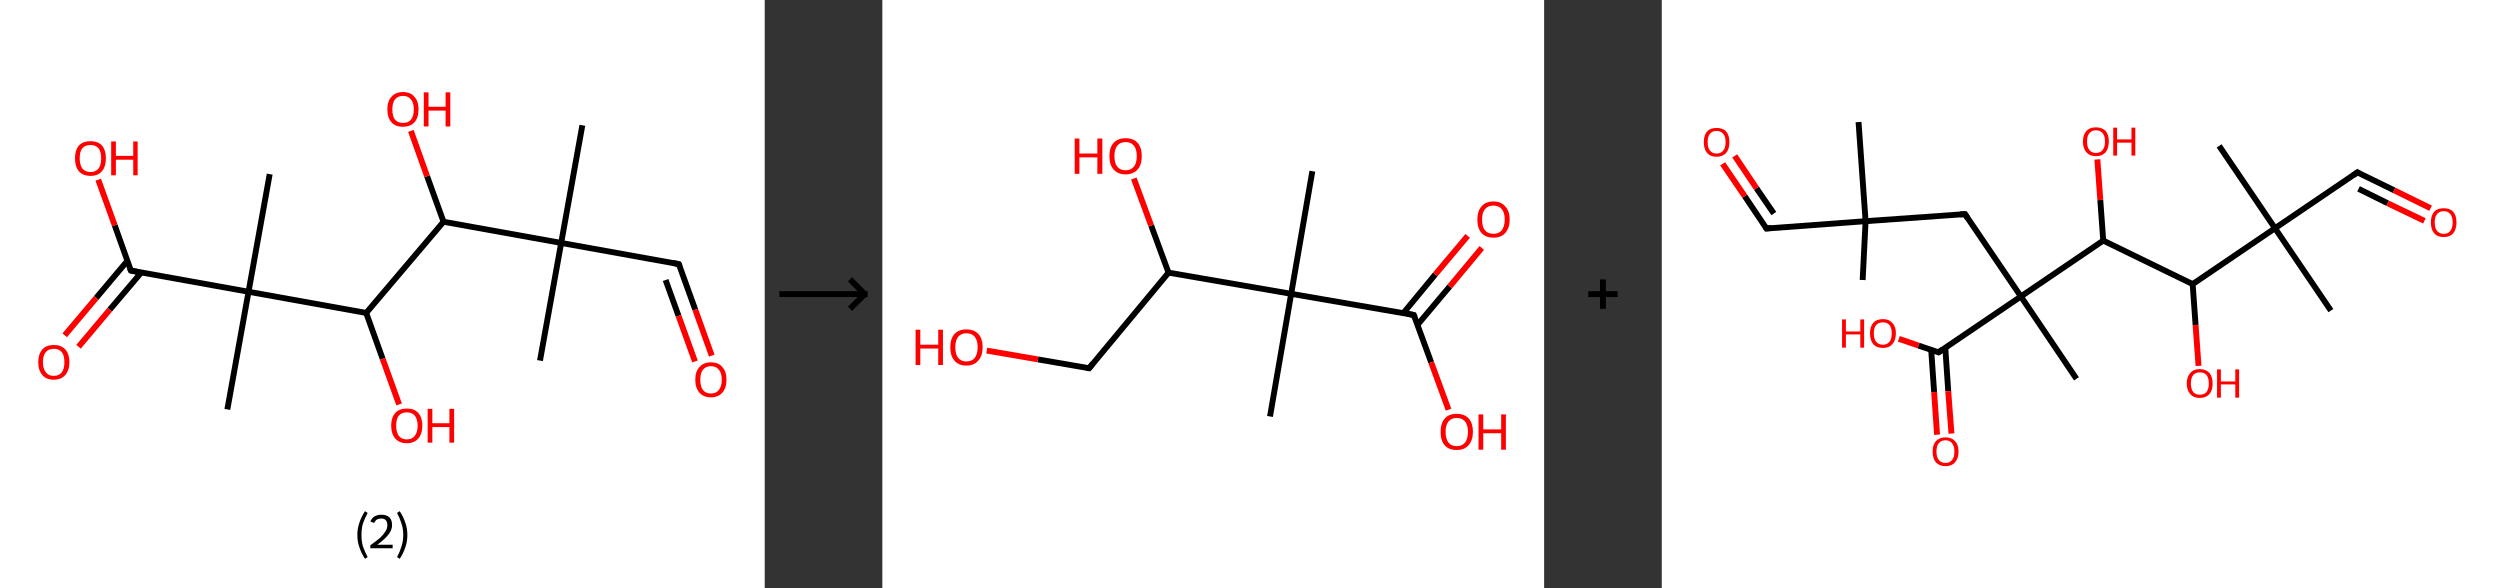 <?xml version='1.0' encoding='ASCII' standalone='yes'?>
<svg xmlns="http://www.w3.org/2000/svg" xmlns:xlink="http://www.w3.org/1999/xlink" version="1.1" width="850.0px" viewBox="0 0 850.0 200.0" height="200.0px">
  <rect x="0" y="0" width="850.0" height="200.0" fill="#333333" stroke="none"/>
  <g>
    <g transform="translate(0, 0) scale(1 1) "><!-- END OF HEADER -->
<rect style="opacity:1.0;fill:#FFFFFF;stroke:none" width="260.0" height="200.0" x="0.0" y="0.0"> </rect>
<path class="bond-0 atom-0 atom-1" d="M 198.0,42.6 L 190.8,82.6" style="fill:none;fill-rule:evenodd;stroke:#000000;stroke-width:2.0px;stroke-linecap:butt;stroke-linejoin:miter;stroke-opacity:1"/>
<path class="bond-1 atom-1 atom-2" d="M 190.8,82.6 L 183.6,122.6" style="fill:none;fill-rule:evenodd;stroke:#000000;stroke-width:2.0px;stroke-linecap:butt;stroke-linejoin:miter;stroke-opacity:1"/>
<path class="bond-2 atom-1 atom-3" d="M 190.8,82.6 L 230.8,89.8" style="fill:none;fill-rule:evenodd;stroke:#000000;stroke-width:2.0px;stroke-linecap:butt;stroke-linejoin:miter;stroke-opacity:1"/>
<path class="bond-3 atom-3 atom-4" d="M 230.8,89.8 L 236.4,105.3" style="fill:none;fill-rule:evenodd;stroke:#000000;stroke-width:2.0px;stroke-linecap:butt;stroke-linejoin:miter;stroke-opacity:1"/>
<path class="bond-3 atom-3 atom-4" d="M 236.4,105.3 L 242.0,120.9" style="fill:none;fill-rule:evenodd;stroke:#FF0000;stroke-width:2.0px;stroke-linecap:butt;stroke-linejoin:miter;stroke-opacity:1"/>
<path class="bond-3 atom-3 atom-4" d="M 226.3,95.2 L 230.7,107.4" style="fill:none;fill-rule:evenodd;stroke:#000000;stroke-width:2.0px;stroke-linecap:butt;stroke-linejoin:miter;stroke-opacity:1"/>
<path class="bond-3 atom-3 atom-4" d="M 230.7,107.4 L 236.3,122.9" style="fill:none;fill-rule:evenodd;stroke:#FF0000;stroke-width:2.0px;stroke-linecap:butt;stroke-linejoin:miter;stroke-opacity:1"/>
<path class="bond-4 atom-1 atom-5" d="M 190.8,82.6 L 150.8,75.4" style="fill:none;fill-rule:evenodd;stroke:#000000;stroke-width:2.0px;stroke-linecap:butt;stroke-linejoin:miter;stroke-opacity:1"/>
<path class="bond-5 atom-5 atom-6" d="M 150.8,75.4 L 145.2,59.9" style="fill:none;fill-rule:evenodd;stroke:#000000;stroke-width:2.0px;stroke-linecap:butt;stroke-linejoin:miter;stroke-opacity:1"/>
<path class="bond-5 atom-5 atom-6" d="M 145.2,59.9 L 139.7,44.5" style="fill:none;fill-rule:evenodd;stroke:#FF0000;stroke-width:2.0px;stroke-linecap:butt;stroke-linejoin:miter;stroke-opacity:1"/>
<path class="bond-6 atom-5 atom-7" d="M 150.8,75.4 L 124.5,106.4" style="fill:none;fill-rule:evenodd;stroke:#000000;stroke-width:2.0px;stroke-linecap:butt;stroke-linejoin:miter;stroke-opacity:1"/>
<path class="bond-7 atom-7 atom-8" d="M 124.5,106.4 L 130.1,122.0" style="fill:none;fill-rule:evenodd;stroke:#000000;stroke-width:2.0px;stroke-linecap:butt;stroke-linejoin:miter;stroke-opacity:1"/>
<path class="bond-7 atom-7 atom-8" d="M 130.1,122.0 L 135.7,137.5" style="fill:none;fill-rule:evenodd;stroke:#FF0000;stroke-width:2.0px;stroke-linecap:butt;stroke-linejoin:miter;stroke-opacity:1"/>
<path class="bond-8 atom-7 atom-9" d="M 124.5,106.4 L 84.5,99.2" style="fill:none;fill-rule:evenodd;stroke:#000000;stroke-width:2.0px;stroke-linecap:butt;stroke-linejoin:miter;stroke-opacity:1"/>
<path class="bond-9 atom-9 atom-10" d="M 84.5,99.2 L 91.7,59.2" style="fill:none;fill-rule:evenodd;stroke:#000000;stroke-width:2.0px;stroke-linecap:butt;stroke-linejoin:miter;stroke-opacity:1"/>
<path class="bond-10 atom-9 atom-11" d="M 84.5,99.2 L 77.3,139.2" style="fill:none;fill-rule:evenodd;stroke:#000000;stroke-width:2.0px;stroke-linecap:butt;stroke-linejoin:miter;stroke-opacity:1"/>
<path class="bond-11 atom-9 atom-12" d="M 84.5,99.2 L 44.5,92.0" style="fill:none;fill-rule:evenodd;stroke:#000000;stroke-width:2.0px;stroke-linecap:butt;stroke-linejoin:miter;stroke-opacity:1"/>
<path class="bond-12 atom-12 atom-13" d="M 43.3,88.7 L 32.7,101.3" style="fill:none;fill-rule:evenodd;stroke:#000000;stroke-width:2.0px;stroke-linecap:butt;stroke-linejoin:miter;stroke-opacity:1"/>
<path class="bond-12 atom-12 atom-13" d="M 32.7,101.3 L 22.0,114.0" style="fill:none;fill-rule:evenodd;stroke:#FF0000;stroke-width:2.0px;stroke-linecap:butt;stroke-linejoin:miter;stroke-opacity:1"/>
<path class="bond-12 atom-12 atom-13" d="M 48.0,92.7 L 37.3,105.3" style="fill:none;fill-rule:evenodd;stroke:#000000;stroke-width:2.0px;stroke-linecap:butt;stroke-linejoin:miter;stroke-opacity:1"/>
<path class="bond-12 atom-12 atom-13" d="M 37.3,105.3 L 26.7,117.9" style="fill:none;fill-rule:evenodd;stroke:#FF0000;stroke-width:2.0px;stroke-linecap:butt;stroke-linejoin:miter;stroke-opacity:1"/>
<path class="bond-13 atom-12 atom-14" d="M 44.5,92.0 L 39.0,76.6" style="fill:none;fill-rule:evenodd;stroke:#000000;stroke-width:2.0px;stroke-linecap:butt;stroke-linejoin:miter;stroke-opacity:1"/>
<path class="bond-13 atom-12 atom-14" d="M 39.0,76.6 L 33.4,61.1" style="fill:none;fill-rule:evenodd;stroke:#FF0000;stroke-width:2.0px;stroke-linecap:butt;stroke-linejoin:miter;stroke-opacity:1"/>
<path d="M 228.8,89.4 L 230.8,89.8 L 231.1,90.6" style="fill:none;stroke:#000000;stroke-width:2.0px;stroke-linecap:butt;stroke-linejoin:miter;stroke-opacity:1;"/>
<path d="M 46.5,92.4 L 44.5,92.0 L 44.2,91.3" style="fill:none;stroke:#000000;stroke-width:2.0px;stroke-linecap:butt;stroke-linejoin:miter;stroke-opacity:1;"/>
<path class="atom-4" d="M 236.4 129.1 Q 236.4 126.3, 237.8 124.8 Q 239.2 123.2, 241.7 123.2 Q 244.3 123.2, 245.6 124.8 Q 247.0 126.3, 247.0 129.1 Q 247.0 131.9, 245.6 133.5 Q 244.2 135.1, 241.7 135.1 Q 239.2 135.1, 237.8 133.5 Q 236.4 131.9, 236.4 129.1 M 241.7 133.8 Q 243.5 133.8, 244.4 132.6 Q 245.4 131.4, 245.4 129.1 Q 245.4 126.8, 244.4 125.7 Q 243.5 124.5, 241.7 124.5 Q 240.0 124.5, 239.0 125.7 Q 238.1 126.8, 238.1 129.1 Q 238.1 131.4, 239.0 132.6 Q 240.0 133.8, 241.7 133.8 " fill="#FF0000"/>
<path class="atom-6" d="M 131.7 37.2 Q 131.7 34.4, 133.1 32.9 Q 134.5 31.3, 137.0 31.3 Q 139.6 31.3, 140.9 32.9 Q 142.3 34.4, 142.3 37.2 Q 142.3 40.0, 140.9 41.6 Q 139.5 43.1, 137.0 43.1 Q 134.5 43.1, 133.1 41.6 Q 131.7 40.0, 131.7 37.2 M 137.0 41.8 Q 138.8 41.8, 139.7 40.7 Q 140.7 39.5, 140.7 37.2 Q 140.7 34.9, 139.7 33.8 Q 138.8 32.6, 137.0 32.6 Q 135.3 32.6, 134.3 33.8 Q 133.4 34.9, 133.4 37.2 Q 133.4 39.5, 134.3 40.7 Q 135.3 41.8, 137.0 41.8 " fill="#FF0000"/>
<path class="atom-6" d="M 144.1 31.4 L 145.7 31.4 L 145.7 36.3 L 151.5 36.3 L 151.5 31.4 L 153.1 31.4 L 153.1 43.0 L 151.5 43.0 L 151.5 37.6 L 145.7 37.6 L 145.7 43.0 L 144.1 43.0 L 144.1 31.4 " fill="#FF0000"/>
<path class="atom-8" d="M 133.0 144.7 Q 133.0 142.0, 134.4 140.4 Q 135.8 138.9, 138.3 138.9 Q 140.9 138.9, 142.2 140.4 Q 143.6 142.0, 143.6 144.7 Q 143.6 147.5, 142.2 149.1 Q 140.8 150.7, 138.3 150.7 Q 135.8 150.7, 134.4 149.1 Q 133.0 147.5, 133.0 144.7 M 138.3 149.4 Q 140.1 149.4, 141.0 148.2 Q 142.0 147.0, 142.0 144.7 Q 142.0 142.5, 141.0 141.3 Q 140.1 140.2, 138.3 140.2 Q 136.6 140.2, 135.6 141.3 Q 134.7 142.4, 134.7 144.7 Q 134.7 147.0, 135.6 148.2 Q 136.6 149.4, 138.3 149.4 " fill="#FF0000"/>
<path class="atom-8" d="M 145.4 139.0 L 147.0 139.0 L 147.0 143.9 L 152.8 143.9 L 152.8 139.0 L 154.4 139.0 L 154.4 150.5 L 152.8 150.5 L 152.8 145.2 L 147.0 145.2 L 147.0 150.5 L 145.4 150.5 L 145.4 139.0 " fill="#FF0000"/>
<path class="atom-13" d="M 13.0 123.1 Q 13.0 120.4, 14.4 118.8 Q 15.7 117.3, 18.3 117.3 Q 20.8 117.3, 22.2 118.8 Q 23.6 120.4, 23.6 123.1 Q 23.6 125.9, 22.2 127.5 Q 20.8 129.1, 18.3 129.1 Q 15.7 129.1, 14.4 127.5 Q 13.0 125.9, 13.0 123.1 M 18.3 127.8 Q 20.0 127.8, 21.0 126.6 Q 21.9 125.4, 21.9 123.1 Q 21.9 120.9, 21.0 119.7 Q 20.0 118.6, 18.3 118.6 Q 16.5 118.6, 15.6 119.7 Q 14.6 120.8, 14.6 123.1 Q 14.6 125.4, 15.6 126.6 Q 16.5 127.8, 18.3 127.8 " fill="#FF0000"/>
<path class="atom-14" d="M 25.5 53.8 Q 25.5 51.1, 26.8 49.5 Q 28.2 48.0, 30.8 48.0 Q 33.3 48.0, 34.7 49.5 Q 36.0 51.1, 36.0 53.8 Q 36.0 56.6, 34.7 58.2 Q 33.3 59.8, 30.8 59.8 Q 28.2 59.8, 26.8 58.2 Q 25.5 56.6, 25.5 53.8 M 30.8 58.5 Q 32.5 58.5, 33.5 57.3 Q 34.4 56.1, 34.4 53.8 Q 34.4 51.6, 33.5 50.4 Q 32.5 49.3, 30.8 49.3 Q 29.0 49.3, 28.0 50.4 Q 27.1 51.5, 27.1 53.8 Q 27.1 56.1, 28.0 57.3 Q 29.0 58.5, 30.8 58.5 " fill="#FF0000"/>
<path class="atom-14" d="M 37.8 48.1 L 39.4 48.1 L 39.4 53.0 L 45.3 53.0 L 45.3 48.1 L 46.8 48.1 L 46.8 59.6 L 45.3 59.6 L 45.3 54.3 L 39.4 54.3 L 39.4 59.6 L 37.8 59.6 L 37.8 48.1 " fill="#FF0000"/>
<path class="legend" d="M 121.5 181.9 Q 121.5 179.6, 122.2 177.7 Q 122.8 175.8, 124.1 173.8 L 125.0 174.4 Q 124.0 176.3, 123.4 178.0 Q 122.9 179.7, 122.9 181.9 Q 122.9 184.0, 123.4 185.8 Q 124.0 187.5, 125.0 189.4 L 124.1 190.0 Q 122.8 188.0, 122.2 186.1 Q 121.5 184.2, 121.5 181.9 " fill="#000000"/>
<path class="legend" d="M 125.9 177.3 Q 126.4 176.2, 127.3 175.6 Q 128.3 175.0, 129.7 175.0 Q 131.4 175.0, 132.4 175.9 Q 133.3 176.8, 133.3 178.5 Q 133.3 180.2, 132.1 181.7 Q 130.9 183.3, 128.3 185.2 L 133.5 185.2 L 133.5 186.4 L 125.9 186.4 L 125.9 185.4 Q 128.0 183.9, 129.3 182.8 Q 130.5 181.6, 131.1 180.6 Q 131.7 179.6, 131.7 178.6 Q 131.7 177.5, 131.2 176.9 Q 130.7 176.3, 129.7 176.3 Q 128.8 176.3, 128.2 176.6 Q 127.6 177.0, 127.2 177.8 L 125.9 177.3 " fill="#000000"/>
<path class="legend" d="M 138.5 181.9 Q 138.5 184.2, 137.8 186.1 Q 137.2 188.0, 135.9 190.0 L 135.0 189.4 Q 136.0 187.5, 136.5 185.8 Q 137.1 184.0, 137.1 181.9 Q 137.1 179.7, 136.5 178.0 Q 136.0 176.3, 135.0 174.4 L 135.9 173.8 Q 137.2 175.8, 137.8 177.7 Q 138.5 179.6, 138.5 181.9 " fill="#000000"/>
</g>
    <g transform="translate(260.0, 0) scale(1 1) "><line x1="5" y1="100" x2="35" y2="100" style="stroke:rgb(0,0,0);stroke-width:2"/>
  <line x1="34" y1="100" x2="29" y2="95" style="stroke:rgb(0,0,0);stroke-width:2"/>
  <line x1="34" y1="100" x2="29" y2="105" style="stroke:rgb(0,0,0);stroke-width:2"/>
</g>
    <g transform="translate(300.0, 0) scale(1 1) "><!-- END OF HEADER -->
<rect style="opacity:1.0;fill:#FFFFFF;stroke:none" width="225.0" height="200.0" x="0.0" y="0.0"> </rect>
<path class="bond-0 atom-0 atom-1" d="M 146.2,58.2 L 139.0,99.9" style="fill:none;fill-rule:evenodd;stroke:#000000;stroke-width:2.0px;stroke-linecap:butt;stroke-linejoin:miter;stroke-opacity:1"/>
<path class="bond-1 atom-1 atom-2" d="M 139.0,99.9 L 131.8,141.6" style="fill:none;fill-rule:evenodd;stroke:#000000;stroke-width:2.0px;stroke-linecap:butt;stroke-linejoin:miter;stroke-opacity:1"/>
<path class="bond-2 atom-1 atom-3" d="M 139.0,99.9 L 180.7,107.1" style="fill:none;fill-rule:evenodd;stroke:#000000;stroke-width:2.0px;stroke-linecap:butt;stroke-linejoin:miter;stroke-opacity:1"/>
<path class="bond-3 atom-3 atom-4" d="M 181.9,110.5 L 192.9,97.4" style="fill:none;fill-rule:evenodd;stroke:#000000;stroke-width:2.0px;stroke-linecap:butt;stroke-linejoin:miter;stroke-opacity:1"/>
<path class="bond-3 atom-3 atom-4" d="M 192.9,97.4 L 203.8,84.3" style="fill:none;fill-rule:evenodd;stroke:#FF0000;stroke-width:2.0px;stroke-linecap:butt;stroke-linejoin:miter;stroke-opacity:1"/>
<path class="bond-3 atom-3 atom-4" d="M 177.1,106.5 L 188.0,93.3" style="fill:none;fill-rule:evenodd;stroke:#000000;stroke-width:2.0px;stroke-linecap:butt;stroke-linejoin:miter;stroke-opacity:1"/>
<path class="bond-3 atom-3 atom-4" d="M 188.0,93.3 L 199.0,80.2" style="fill:none;fill-rule:evenodd;stroke:#FF0000;stroke-width:2.0px;stroke-linecap:butt;stroke-linejoin:miter;stroke-opacity:1"/>
<path class="bond-4 atom-3 atom-5" d="M 180.7,107.1 L 186.6,123.2" style="fill:none;fill-rule:evenodd;stroke:#000000;stroke-width:2.0px;stroke-linecap:butt;stroke-linejoin:miter;stroke-opacity:1"/>
<path class="bond-4 atom-3 atom-5" d="M 186.6,123.2 L 192.5,139.3" style="fill:none;fill-rule:evenodd;stroke:#FF0000;stroke-width:2.0px;stroke-linecap:butt;stroke-linejoin:miter;stroke-opacity:1"/>
<path class="bond-5 atom-1 atom-6" d="M 139.0,99.9 L 97.3,92.7" style="fill:none;fill-rule:evenodd;stroke:#000000;stroke-width:2.0px;stroke-linecap:butt;stroke-linejoin:miter;stroke-opacity:1"/>
<path class="bond-6 atom-6 atom-7" d="M 97.3,92.7 L 91.4,76.7" style="fill:none;fill-rule:evenodd;stroke:#000000;stroke-width:2.0px;stroke-linecap:butt;stroke-linejoin:miter;stroke-opacity:1"/>
<path class="bond-6 atom-6 atom-7" d="M 91.4,76.7 L 85.5,60.7" style="fill:none;fill-rule:evenodd;stroke:#FF0000;stroke-width:2.0px;stroke-linecap:butt;stroke-linejoin:miter;stroke-opacity:1"/>
<path class="bond-7 atom-6 atom-8" d="M 97.3,92.7 L 70.3,125.2" style="fill:none;fill-rule:evenodd;stroke:#000000;stroke-width:2.0px;stroke-linecap:butt;stroke-linejoin:miter;stroke-opacity:1"/>
<path class="bond-8 atom-8 atom-9" d="M 70.3,125.2 L 52.9,122.2" style="fill:none;fill-rule:evenodd;stroke:#000000;stroke-width:2.0px;stroke-linecap:butt;stroke-linejoin:miter;stroke-opacity:1"/>
<path class="bond-8 atom-8 atom-9" d="M 52.9,122.2 L 35.5,119.2" style="fill:none;fill-rule:evenodd;stroke:#FF0000;stroke-width:2.0px;stroke-linecap:butt;stroke-linejoin:miter;stroke-opacity:1"/>
<path d="M 178.6,106.7 L 180.7,107.1 L 181.0,107.9" style="fill:none;stroke:#000000;stroke-width:2.0px;stroke-linecap:butt;stroke-linejoin:miter;stroke-opacity:1;"/>
<path d="M 71.6,123.6 L 70.3,125.2 L 69.4,125.1" style="fill:none;stroke:#000000;stroke-width:2.0px;stroke-linecap:butt;stroke-linejoin:miter;stroke-opacity:1;"/>
<path class="atom-4" d="M 202.3 74.6 Q 202.3 71.8, 203.7 70.2 Q 205.1 68.5, 207.8 68.5 Q 210.4 68.5, 211.8 70.2 Q 213.3 71.8, 213.3 74.6 Q 213.3 77.5, 211.8 79.2 Q 210.4 80.8, 207.8 80.8 Q 205.1 80.8, 203.7 79.2 Q 202.3 77.6, 202.3 74.6 M 207.8 79.5 Q 209.6 79.5, 210.6 78.3 Q 211.6 77.0, 211.6 74.6 Q 211.6 72.3, 210.6 71.1 Q 209.6 69.9, 207.8 69.9 Q 205.9 69.9, 204.9 71.1 Q 203.9 72.3, 203.9 74.6 Q 203.9 77.1, 204.9 78.3 Q 205.9 79.5, 207.8 79.5 " fill="#FF0000"/>
<path class="atom-5" d="M 189.8 146.8 Q 189.8 144.0, 191.2 142.3 Q 192.6 140.7, 195.3 140.7 Q 197.9 140.7, 199.4 142.3 Q 200.8 144.0, 200.8 146.8 Q 200.8 149.7, 199.3 151.4 Q 197.9 153.0, 195.3 153.0 Q 192.6 153.0, 191.2 151.4 Q 189.8 149.8, 189.8 146.8 M 195.3 151.7 Q 197.1 151.7, 198.1 150.5 Q 199.1 149.2, 199.1 146.8 Q 199.1 144.5, 198.1 143.3 Q 197.1 142.1, 195.3 142.1 Q 193.5 142.1, 192.5 143.3 Q 191.5 144.5, 191.5 146.8 Q 191.5 149.2, 192.5 150.5 Q 193.5 151.7, 195.3 151.7 " fill="#FF0000"/>
<path class="atom-5" d="M 202.7 140.9 L 204.3 140.9 L 204.3 146.0 L 210.4 146.0 L 210.4 140.9 L 212.0 140.9 L 212.0 152.9 L 210.4 152.9 L 210.4 147.3 L 204.3 147.3 L 204.3 152.9 L 202.7 152.9 L 202.7 140.9 " fill="#FF0000"/>
<path class="atom-7" d="M 65.4 47.1 L 67.0 47.1 L 67.0 52.2 L 73.1 52.2 L 73.1 47.1 L 74.8 47.1 L 74.8 59.1 L 73.1 59.1 L 73.1 53.5 L 67.0 53.5 L 67.0 59.1 L 65.4 59.1 L 65.4 47.1 " fill="#FF0000"/>
<path class="atom-7" d="M 77.2 53.1 Q 77.2 50.2, 78.6 48.6 Q 80.1 47.0, 82.7 47.0 Q 85.4 47.0, 86.8 48.6 Q 88.2 50.2, 88.2 53.1 Q 88.2 56.0, 86.8 57.6 Q 85.3 59.3, 82.7 59.3 Q 80.1 59.3, 78.6 57.6 Q 77.2 56.0, 77.2 53.1 M 82.7 57.9 Q 84.5 57.9, 85.5 56.7 Q 86.5 55.5, 86.5 53.1 Q 86.5 50.7, 85.5 49.5 Q 84.5 48.3, 82.7 48.3 Q 80.9 48.3, 79.9 49.5 Q 78.9 50.7, 78.9 53.1 Q 78.9 55.5, 79.9 56.7 Q 80.9 57.9, 82.7 57.9 " fill="#FF0000"/>
<path class="atom-9" d="M 11.3 112.1 L 12.9 112.1 L 12.9 117.2 L 19.0 117.2 L 19.0 112.1 L 20.6 112.1 L 20.6 124.1 L 19.0 124.1 L 19.0 118.5 L 12.9 118.5 L 12.9 124.1 L 11.3 124.1 L 11.3 112.1 " fill="#FF0000"/>
<path class="atom-9" d="M 23.1 118.0 Q 23.1 115.2, 24.5 113.6 Q 25.9 112.0, 28.6 112.0 Q 31.2 112.0, 32.7 113.6 Q 34.1 115.2, 34.1 118.0 Q 34.1 121.0, 32.6 122.6 Q 31.2 124.3, 28.6 124.3 Q 25.9 124.3, 24.5 122.6 Q 23.1 121.0, 23.1 118.0 M 28.6 122.9 Q 30.4 122.9, 31.4 121.7 Q 32.4 120.4, 32.4 118.0 Q 32.4 115.7, 31.4 114.5 Q 30.4 113.3, 28.6 113.3 Q 26.8 113.3, 25.8 114.5 Q 24.8 115.7, 24.8 118.0 Q 24.8 120.5, 25.8 121.7 Q 26.8 122.9, 28.6 122.9 " fill="#FF0000"/>
</g>
    <g transform="translate(525.0, 0) scale(1 1) "><line x1="15" y1="100" x2="25" y2="100" style="stroke:rgb(0,0,0);stroke-width:2"/>
  <line x1="20" y1="95" x2="20" y2="105" style="stroke:rgb(0,0,0);stroke-width:2"/>
</g>
    <g transform="translate(565.0, 0) scale(1 1) "><!-- END OF HEADER -->
<rect style="opacity:1.0;fill:#FFFFFF;stroke:none" width="285.0" height="200.0" x="0.0" y="0.0"> </rect>
<path class="bond-0 atom-0 atom-1" d="M 68.3,95.2 L 69.3,75.2" style="fill:none;fill-rule:evenodd;stroke:#000000;stroke-width:2.0px;stroke-linecap:butt;stroke-linejoin:miter;stroke-opacity:1"/>
<path class="bond-1 atom-1 atom-2" d="M 69.3,75.2 L 66.9,41.5" style="fill:none;fill-rule:evenodd;stroke:#000000;stroke-width:2.0px;stroke-linecap:butt;stroke-linejoin:miter;stroke-opacity:1"/>
<path class="bond-2 atom-1 atom-3" d="M 69.3,75.2 L 35.6,77.7" style="fill:none;fill-rule:evenodd;stroke:#000000;stroke-width:2.0px;stroke-linecap:butt;stroke-linejoin:miter;stroke-opacity:1"/>
<path class="bond-3 atom-3 atom-4" d="M 35.6,77.7 L 28.2,66.7" style="fill:none;fill-rule:evenodd;stroke:#000000;stroke-width:2.0px;stroke-linecap:butt;stroke-linejoin:miter;stroke-opacity:1"/>
<path class="bond-3 atom-3 atom-4" d="M 28.2,66.7 L 20.7,55.7" style="fill:none;fill-rule:evenodd;stroke:#FF0000;stroke-width:2.0px;stroke-linecap:butt;stroke-linejoin:miter;stroke-opacity:1"/>
<path class="bond-3 atom-3 atom-4" d="M 38.1,72.6 L 32.2,64.0" style="fill:none;fill-rule:evenodd;stroke:#000000;stroke-width:2.0px;stroke-linecap:butt;stroke-linejoin:miter;stroke-opacity:1"/>
<path class="bond-3 atom-3 atom-4" d="M 32.2,64.0 L 24.8,53.0" style="fill:none;fill-rule:evenodd;stroke:#FF0000;stroke-width:2.0px;stroke-linecap:butt;stroke-linejoin:miter;stroke-opacity:1"/>
<path class="bond-4 atom-1 atom-5" d="M 69.3,75.2 L 103.1,72.8" style="fill:none;fill-rule:evenodd;stroke:#000000;stroke-width:2.0px;stroke-linecap:butt;stroke-linejoin:miter;stroke-opacity:1"/>
<path class="bond-5 atom-5 atom-6" d="M 103.1,72.8 L 122.1,100.8" style="fill:none;fill-rule:evenodd;stroke:#000000;stroke-width:2.0px;stroke-linecap:butt;stroke-linejoin:miter;stroke-opacity:1"/>
<path class="bond-6 atom-6 atom-7" d="M 122.1,100.8 L 141.0,128.8" style="fill:none;fill-rule:evenodd;stroke:#000000;stroke-width:2.0px;stroke-linecap:butt;stroke-linejoin:miter;stroke-opacity:1"/>
<path class="bond-7 atom-6 atom-8" d="M 122.1,100.8 L 94.1,119.8" style="fill:none;fill-rule:evenodd;stroke:#000000;stroke-width:2.0px;stroke-linecap:butt;stroke-linejoin:miter;stroke-opacity:1"/>
<path class="bond-8 atom-8 atom-9" d="M 91.6,118.9 L 92.6,133.3" style="fill:none;fill-rule:evenodd;stroke:#000000;stroke-width:2.0px;stroke-linecap:butt;stroke-linejoin:miter;stroke-opacity:1"/>
<path class="bond-8 atom-8 atom-9" d="M 92.6,133.3 L 93.6,147.8" style="fill:none;fill-rule:evenodd;stroke:#FF0000;stroke-width:2.0px;stroke-linecap:butt;stroke-linejoin:miter;stroke-opacity:1"/>
<path class="bond-8 atom-8 atom-9" d="M 96.4,118.2 L 97.4,133.0" style="fill:none;fill-rule:evenodd;stroke:#000000;stroke-width:2.0px;stroke-linecap:butt;stroke-linejoin:miter;stroke-opacity:1"/>
<path class="bond-8 atom-8 atom-9" d="M 97.4,133.0 L 98.5,147.4" style="fill:none;fill-rule:evenodd;stroke:#FF0000;stroke-width:2.0px;stroke-linecap:butt;stroke-linejoin:miter;stroke-opacity:1"/>
<path class="bond-9 atom-8 atom-10" d="M 94.1,119.8 L 87.3,117.5" style="fill:none;fill-rule:evenodd;stroke:#000000;stroke-width:2.0px;stroke-linecap:butt;stroke-linejoin:miter;stroke-opacity:1"/>
<path class="bond-9 atom-8 atom-10" d="M 87.3,117.5 L 80.6,115.2" style="fill:none;fill-rule:evenodd;stroke:#FF0000;stroke-width:2.0px;stroke-linecap:butt;stroke-linejoin:miter;stroke-opacity:1"/>
<path class="bond-10 atom-6 atom-11" d="M 122.1,100.8 L 150.1,81.8" style="fill:none;fill-rule:evenodd;stroke:#000000;stroke-width:2.0px;stroke-linecap:butt;stroke-linejoin:miter;stroke-opacity:1"/>
<path class="bond-11 atom-11 atom-12" d="M 150.1,81.8 L 149.1,68.0" style="fill:none;fill-rule:evenodd;stroke:#000000;stroke-width:2.0px;stroke-linecap:butt;stroke-linejoin:miter;stroke-opacity:1"/>
<path class="bond-11 atom-11 atom-12" d="M 149.1,68.0 L 148.1,54.2" style="fill:none;fill-rule:evenodd;stroke:#FF0000;stroke-width:2.0px;stroke-linecap:butt;stroke-linejoin:miter;stroke-opacity:1"/>
<path class="bond-12 atom-11 atom-13" d="M 150.1,81.8 L 180.5,96.6" style="fill:none;fill-rule:evenodd;stroke:#000000;stroke-width:2.0px;stroke-linecap:butt;stroke-linejoin:miter;stroke-opacity:1"/>
<path class="bond-13 atom-13 atom-14" d="M 180.5,96.6 L 181.5,110.5" style="fill:none;fill-rule:evenodd;stroke:#000000;stroke-width:2.0px;stroke-linecap:butt;stroke-linejoin:miter;stroke-opacity:1"/>
<path class="bond-13 atom-13 atom-14" d="M 181.5,110.5 L 182.5,124.4" style="fill:none;fill-rule:evenodd;stroke:#FF0000;stroke-width:2.0px;stroke-linecap:butt;stroke-linejoin:miter;stroke-opacity:1"/>
<path class="bond-14 atom-13 atom-15" d="M 180.5,96.6 L 208.5,77.6" style="fill:none;fill-rule:evenodd;stroke:#000000;stroke-width:2.0px;stroke-linecap:butt;stroke-linejoin:miter;stroke-opacity:1"/>
<path class="bond-15 atom-15 atom-16" d="M 208.5,77.6 L 189.5,49.6" style="fill:none;fill-rule:evenodd;stroke:#000000;stroke-width:2.0px;stroke-linecap:butt;stroke-linejoin:miter;stroke-opacity:1"/>
<path class="bond-16 atom-15 atom-17" d="M 208.5,77.6 L 227.5,105.6" style="fill:none;fill-rule:evenodd;stroke:#000000;stroke-width:2.0px;stroke-linecap:butt;stroke-linejoin:miter;stroke-opacity:1"/>
<path class="bond-17 atom-15 atom-18" d="M 208.5,77.6 L 236.5,58.6" style="fill:none;fill-rule:evenodd;stroke:#000000;stroke-width:2.0px;stroke-linecap:butt;stroke-linejoin:miter;stroke-opacity:1"/>
<path class="bond-18 atom-18 atom-19" d="M 236.5,58.6 L 249.0,64.7" style="fill:none;fill-rule:evenodd;stroke:#000000;stroke-width:2.0px;stroke-linecap:butt;stroke-linejoin:miter;stroke-opacity:1"/>
<path class="bond-18 atom-18 atom-19" d="M 249.0,64.7 L 261.4,70.8" style="fill:none;fill-rule:evenodd;stroke:#FF0000;stroke-width:2.0px;stroke-linecap:butt;stroke-linejoin:miter;stroke-opacity:1"/>
<path class="bond-18 atom-18 atom-19" d="M 236.9,64.2 L 246.8,69.1" style="fill:none;fill-rule:evenodd;stroke:#000000;stroke-width:2.0px;stroke-linecap:butt;stroke-linejoin:miter;stroke-opacity:1"/>
<path class="bond-18 atom-18 atom-19" d="M 246.8,69.1 L 259.3,75.1" style="fill:none;fill-rule:evenodd;stroke:#FF0000;stroke-width:2.0px;stroke-linecap:butt;stroke-linejoin:miter;stroke-opacity:1"/>
<path d="M 37.3,77.5 L 35.6,77.7 L 35.2,77.1" style="fill:none;stroke:#000000;stroke-width:2.0px;stroke-linecap:butt;stroke-linejoin:miter;stroke-opacity:1;"/>
<path d="M 101.4,72.9 L 103.1,72.8 L 104.0,74.2" style="fill:none;stroke:#000000;stroke-width:2.0px;stroke-linecap:butt;stroke-linejoin:miter;stroke-opacity:1;"/>
<path d="M 95.5,118.8 L 94.1,119.8 L 93.7,119.7" style="fill:none;stroke:#000000;stroke-width:2.0px;stroke-linecap:butt;stroke-linejoin:miter;stroke-opacity:1;"/>
<path d="M 235.1,59.6 L 236.5,58.6 L 237.1,59.0" style="fill:none;stroke:#000000;stroke-width:2.0px;stroke-linecap:butt;stroke-linejoin:miter;stroke-opacity:1;"/>
<path class="atom-4" d="M 14.3 48.3 Q 14.3 46.0, 15.4 44.7 Q 16.5 43.5, 18.6 43.5 Q 20.8 43.5, 21.9 44.7 Q 23.0 46.0, 23.0 48.3 Q 23.0 50.7, 21.9 52.0 Q 20.7 53.3, 18.6 53.3 Q 16.5 53.3, 15.4 52.0 Q 14.3 50.7, 14.3 48.3 M 18.6 52.2 Q 20.1 52.2, 20.9 51.2 Q 21.7 50.2, 21.7 48.3 Q 21.7 46.4, 20.9 45.5 Q 20.1 44.5, 18.6 44.5 Q 17.2 44.5, 16.4 45.5 Q 15.6 46.4, 15.6 48.3 Q 15.6 50.3, 16.4 51.2 Q 17.2 52.2, 18.6 52.2 " fill="#FF0000"/>
<path class="atom-9" d="M 92.1 153.5 Q 92.1 151.2, 93.2 150.0 Q 94.4 148.7, 96.5 148.7 Q 98.6 148.7, 99.7 150.0 Q 100.9 151.2, 100.9 153.5 Q 100.9 155.9, 99.7 157.2 Q 98.6 158.5, 96.5 158.5 Q 94.4 158.5, 93.2 157.2 Q 92.1 155.9, 92.1 153.5 M 96.5 157.4 Q 97.9 157.4, 98.7 156.4 Q 99.5 155.5, 99.5 153.5 Q 99.5 151.7, 98.7 150.7 Q 97.9 149.7, 96.5 149.7 Q 95.0 149.7, 94.2 150.7 Q 93.4 151.6, 93.4 153.5 Q 93.4 155.5, 94.2 156.4 Q 95.0 157.4, 96.5 157.4 " fill="#FF0000"/>
<path class="atom-10" d="M 61.3 108.6 L 62.6 108.6 L 62.6 112.7 L 67.5 112.7 L 67.5 108.6 L 68.8 108.6 L 68.8 118.2 L 67.5 118.2 L 67.5 113.7 L 62.6 113.7 L 62.6 118.2 L 61.3 118.2 L 61.3 108.6 " fill="#FF0000"/>
<path class="atom-10" d="M 70.8 113.3 Q 70.8 111.0, 71.9 109.8 Q 73.0 108.5, 75.2 108.5 Q 77.3 108.5, 78.4 109.8 Q 79.6 111.0, 79.6 113.3 Q 79.6 115.7, 78.4 117.0 Q 77.3 118.3, 75.2 118.3 Q 73.0 118.3, 71.9 117.0 Q 70.8 115.7, 70.8 113.3 M 75.2 117.2 Q 76.6 117.2, 77.4 116.2 Q 78.2 115.3, 78.2 113.3 Q 78.2 111.5, 77.4 110.5 Q 76.6 109.6, 75.2 109.6 Q 73.7 109.6, 72.9 110.5 Q 72.1 111.4, 72.1 113.3 Q 72.1 115.3, 72.9 116.2 Q 73.7 117.2, 75.2 117.2 " fill="#FF0000"/>
<path class="atom-12" d="M 143.2 48.1 Q 143.2 45.8, 144.4 44.5 Q 145.5 43.3, 147.6 43.3 Q 149.7 43.3, 150.9 44.5 Q 152.0 45.8, 152.0 48.1 Q 152.0 50.4, 150.9 51.8 Q 149.7 53.1, 147.6 53.1 Q 145.5 53.1, 144.4 51.8 Q 143.2 50.5, 143.2 48.1 M 147.6 52.0 Q 149.1 52.0, 149.9 51.0 Q 150.7 50.0, 150.7 48.1 Q 150.7 46.2, 149.9 45.3 Q 149.1 44.3, 147.6 44.3 Q 146.2 44.3, 145.4 45.3 Q 144.6 46.2, 144.6 48.1 Q 144.6 50.1, 145.4 51.0 Q 146.2 52.0, 147.6 52.0 " fill="#FF0000"/>
<path class="atom-12" d="M 153.5 43.4 L 154.8 43.4 L 154.8 47.4 L 159.7 47.4 L 159.7 43.4 L 161.0 43.4 L 161.0 52.9 L 159.7 52.9 L 159.7 48.5 L 154.8 48.5 L 154.8 52.9 L 153.5 52.9 L 153.5 43.4 " fill="#FF0000"/>
<path class="atom-14" d="M 178.5 130.4 Q 178.5 128.1, 179.7 126.8 Q 180.8 125.5, 182.9 125.5 Q 185.0 125.5, 186.2 126.8 Q 187.3 128.1, 187.3 130.4 Q 187.3 132.7, 186.2 134.0 Q 185.0 135.3, 182.9 135.3 Q 180.8 135.3, 179.7 134.0 Q 178.5 132.7, 178.5 130.4 M 182.9 134.2 Q 184.4 134.2, 185.2 133.3 Q 186.0 132.3, 186.0 130.4 Q 186.0 128.5, 185.2 127.5 Q 184.4 126.6, 182.9 126.6 Q 181.5 126.6, 180.7 127.5 Q 179.9 128.5, 179.9 130.4 Q 179.9 132.3, 180.7 133.3 Q 181.5 134.2, 182.9 134.2 " fill="#FF0000"/>
<path class="atom-14" d="M 188.8 125.6 L 190.1 125.6 L 190.1 129.7 L 195.0 129.7 L 195.0 125.6 L 196.3 125.6 L 196.3 135.2 L 195.0 135.2 L 195.0 130.7 L 190.1 130.7 L 190.1 135.2 L 188.8 135.2 L 188.8 125.6 " fill="#FF0000"/>
<path class="atom-19" d="M 261.5 75.6 Q 261.5 73.3, 262.6 72.0 Q 263.7 70.8, 265.9 70.8 Q 268.0 70.8, 269.1 72.0 Q 270.2 73.3, 270.2 75.6 Q 270.2 78.0, 269.1 79.3 Q 268.0 80.6, 265.9 80.6 Q 263.7 80.6, 262.6 79.3 Q 261.5 78.0, 261.5 75.6 M 265.9 79.5 Q 267.3 79.5, 268.1 78.5 Q 268.9 77.5, 268.9 75.6 Q 268.9 73.7, 268.1 72.8 Q 267.3 71.8, 265.9 71.8 Q 264.4 71.8, 263.6 72.8 Q 262.8 73.7, 262.8 75.6 Q 262.8 77.6, 263.6 78.5 Q 264.4 79.5, 265.9 79.5 " fill="#FF0000"/>
</g>
  </g>
</svg>

